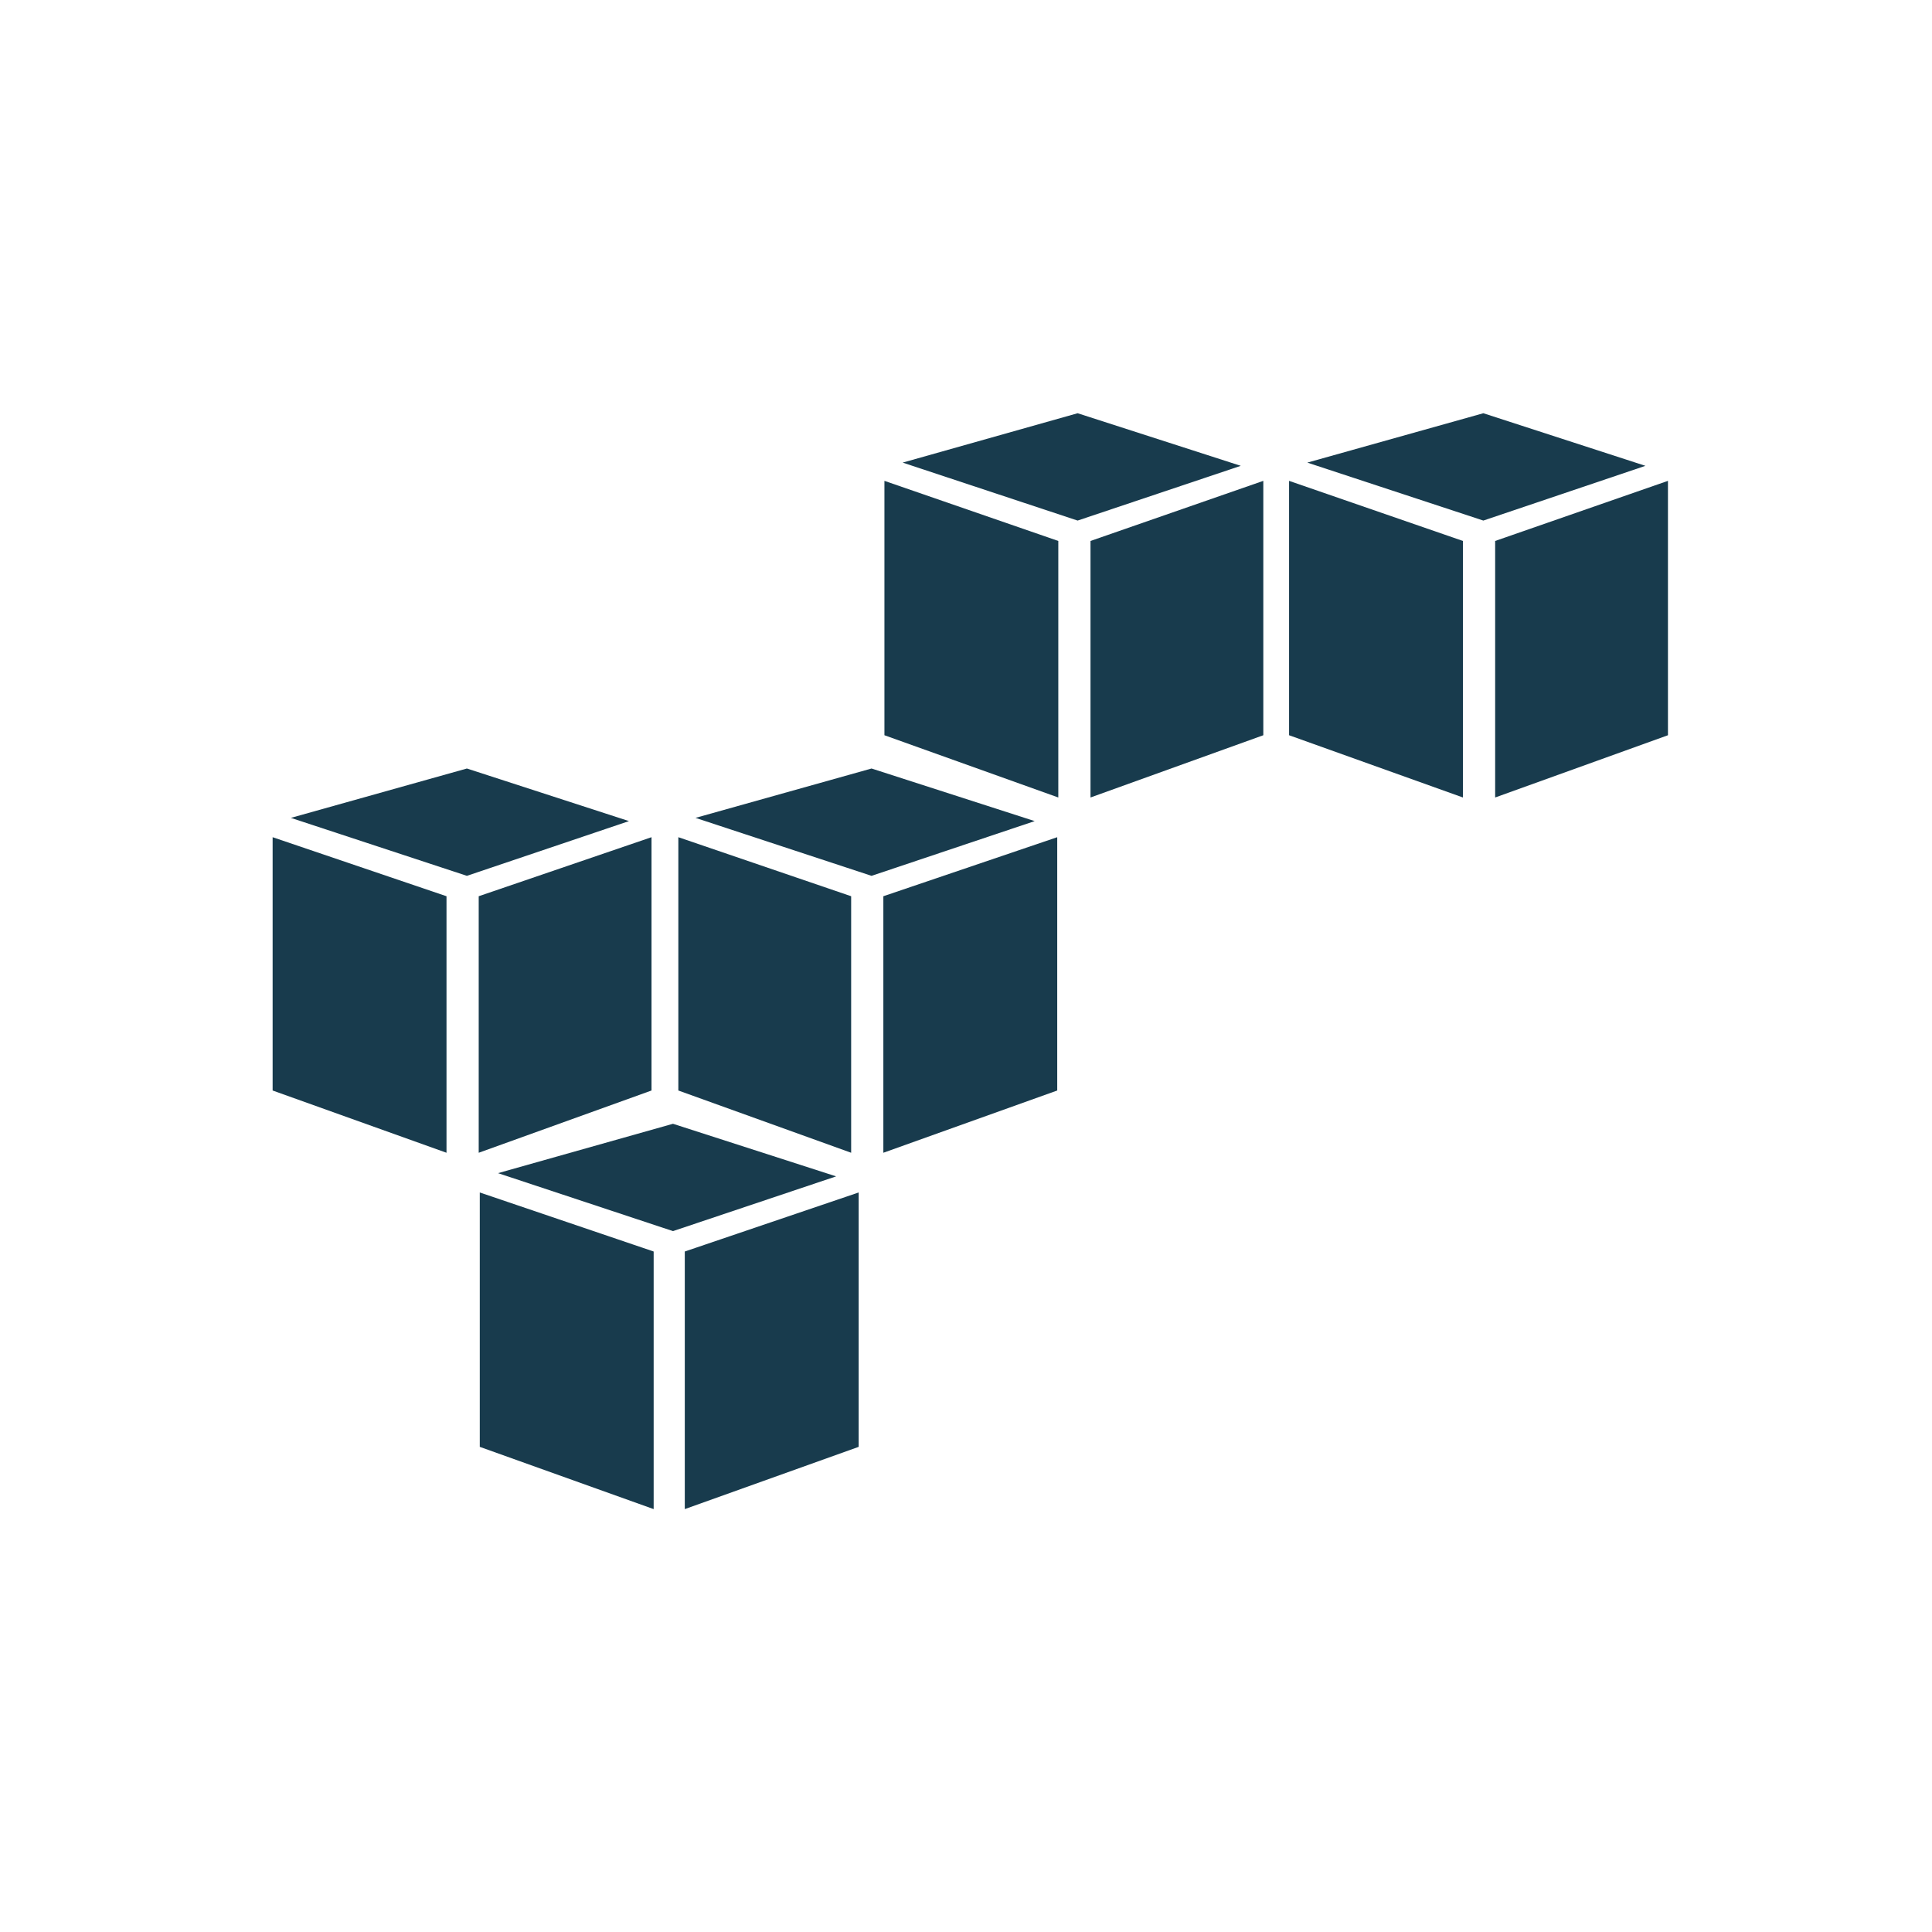 <?xml version="1.0" encoding="utf-8"?>
<!-- Generator: Adobe Illustrator 19.2.1, SVG Export Plug-In . SVG Version: 6.00 Build 0)  -->
<svg version="1.1" id="Layer_1" xmlns="http://www.w3.org/2000/svg" xmlns:xlink="http://www.w3.org/1999/xlink" x="0px" y="0px"
	 viewBox="0 0 180 180" style="enable-background:new 0 0 180 180;" xml:space="preserve">
<style type="text/css">
	.st0{fill:#183B4D;}
	.st1{display:none;}
	.st2{display:inline;fill:#183B4D;}
	.st3{fill:#FFFFFF;}
	.st4{fill-rule:evenodd;clip-rule:evenodd;fill:#183B4D;}
	.st5{clip-path:url(#SVGID_2_);}
	.st6{clip-path:url(#SVGID_4_);fill:#183B4D;}
	.st7{clip-path:url(#SVGID_6_);}
	.st8{clip-path:url(#SVGID_8_);fill:#183B4D;}
	.st9{fill-rule:evenodd;clip-rule:evenodd;fill:#FFFFFF;}
	.st10{clip-path:url(#SVGID_10_);}
	.st11{clip-path:url(#SVGID_12_);fill:#183B4D;}
	.st12{fill:#234B5F;}
	.st13{fill:#2D5E72;}
	.st14{fill:#45778F;}
	.st15{fill:#7B9FB6;}
	.st16{fill:#CBD8E0;}
	.st17{fill:#F0F4F8;}
	.st18{fill:#CECDCA;}
	.st19{fill:#DC462F;}
	.st20{fill:#FFFFFF;stroke:#2D5E72;stroke-miterlimit:10;}
</style>
<g>
	<g>
		<polygon class="st4" points="60.9,140.6 44.7,134.8 44.7,111.1 60.9,116.6 		"/>
		<polygon class="st4" points="63.8,140.6 80,134.8 80,111.1 63.8,116.6 		"/>
		<polygon class="st4" points="46.4,109.3 62.7,104.7 77.9,109.6 62.7,114.7 		"/>
	</g>
	<g>
		<polygon class="st4" points="41.6,107.4 25.4,101.6 25.4,78 41.6,83.5 		"/>
		<polygon class="st4" points="44.6,107.4 60.7,101.6 60.7,78 44.6,83.5 		"/>
		<polygon class="st4" points="27.1,76.2 43.5,71.6 58.6,76.5 43.5,81.6 		"/>
	</g>
	<g>
		<polygon class="st4" points="79.3,107.4 63.2,101.6 63.2,78 79.3,83.5 		"/>
		<polygon class="st4" points="82.3,107.4 98.5,101.6 98.5,78 82.3,83.5 		"/>
		<polygon class="st4" points="64.8,76.2 81.2,71.6 96.4,76.5 81.2,81.6 		"/>
	</g>
	<g>
		<polygon class="st4" points="98.6,74.3 82.4,68.5 82.4,44.8 98.6,50.4 		"/>
		<polygon class="st4" points="101.6,74.3 117.7,68.5 117.7,44.8 101.6,50.4 		"/>
		<polygon class="st4" points="84.1,43.1 100.4,38.5 115.6,43.4 100.4,48.5 		"/>
	</g>
	<g>
		<polygon class="st4" points="136.3,74.3 120.1,68.5 120.1,44.8 136.3,50.4 		"/>
		<polygon class="st4" points="139.3,74.3 155.4,68.5 155.4,44.8 139.3,50.4 		"/>
		<polygon class="st4" points="121.8,43.1 138.2,38.5 153.3,43.4 138.2,48.5 		"/>
	</g>
</g>
</svg>
